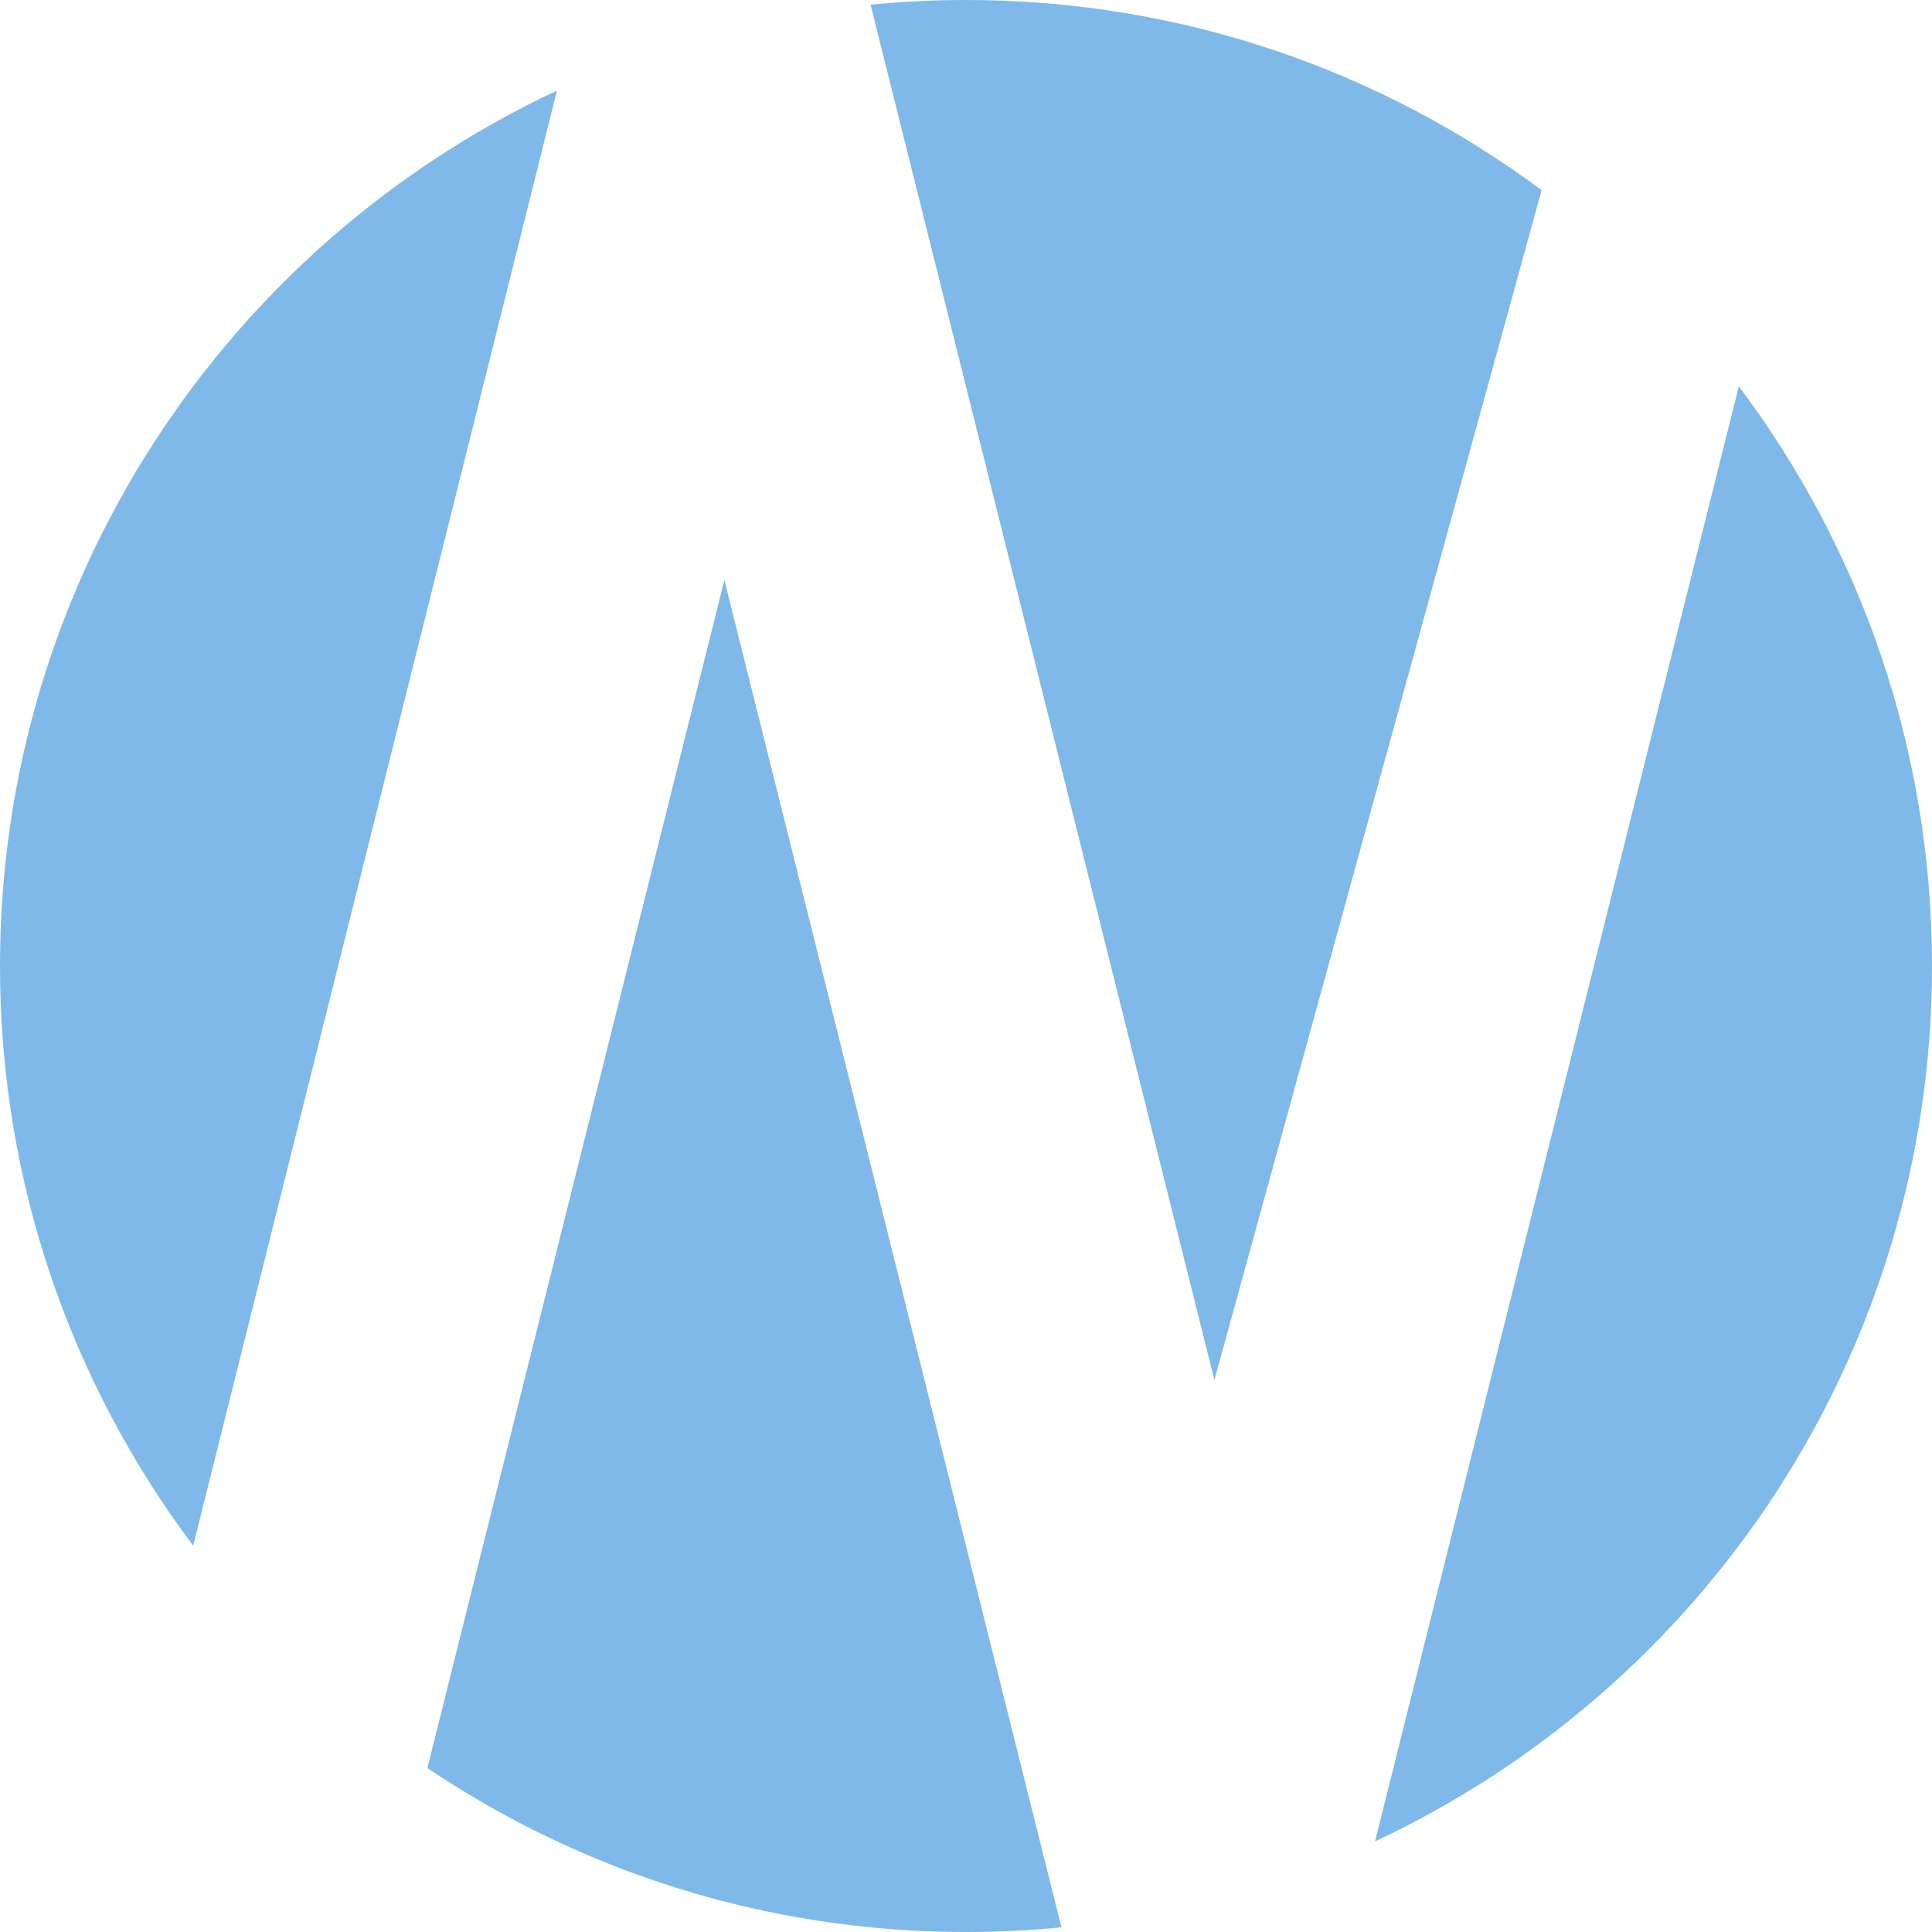 <?xml version="1.0" encoding="UTF-8"?>
<svg width="200px" height="200px" viewBox="0 0 200 200" version="1.1" xmlns="http://www.w3.org/2000/svg" xmlns:xlink="http://www.w3.org/1999/xlink">
    <!-- Generator: Sketch 49.3 (51167) - http://www.bohemiancoding.com/sketch -->
    <title>Artboard</title>
    <desc>Created with Sketch.</desc>
    <defs></defs>
    <g id="Artboard" stroke="none" stroke-width="1" fill="none" fill-rule="evenodd">
        <path d="M44.244,183.026 L74.988,60.048 L109.879,199.518 C106.629,199.837 103.334,200 100,200 C79.356,200 60.173,193.745 44.244,183.026 Z M19.998,160.007 C7.441,143.293 0,122.515 0,100 C0,59.908 23.594,25.326 57.654,9.382 L19.998,160.007 Z M90.12,0.482 C93.371,0.163 96.666,0 100,0 C122.327,0 142.945,7.317 159.587,19.684 L125.715,142.856 L90.12,0.482 Z M180.002,39.993 C192.559,56.707 200,77.485 200,100 C200,140.092 176.406,174.674 142.346,190.618 L180.002,39.993 Z" id="Polygon" fill="#7FB9E9"></path>
    </g>
</svg>